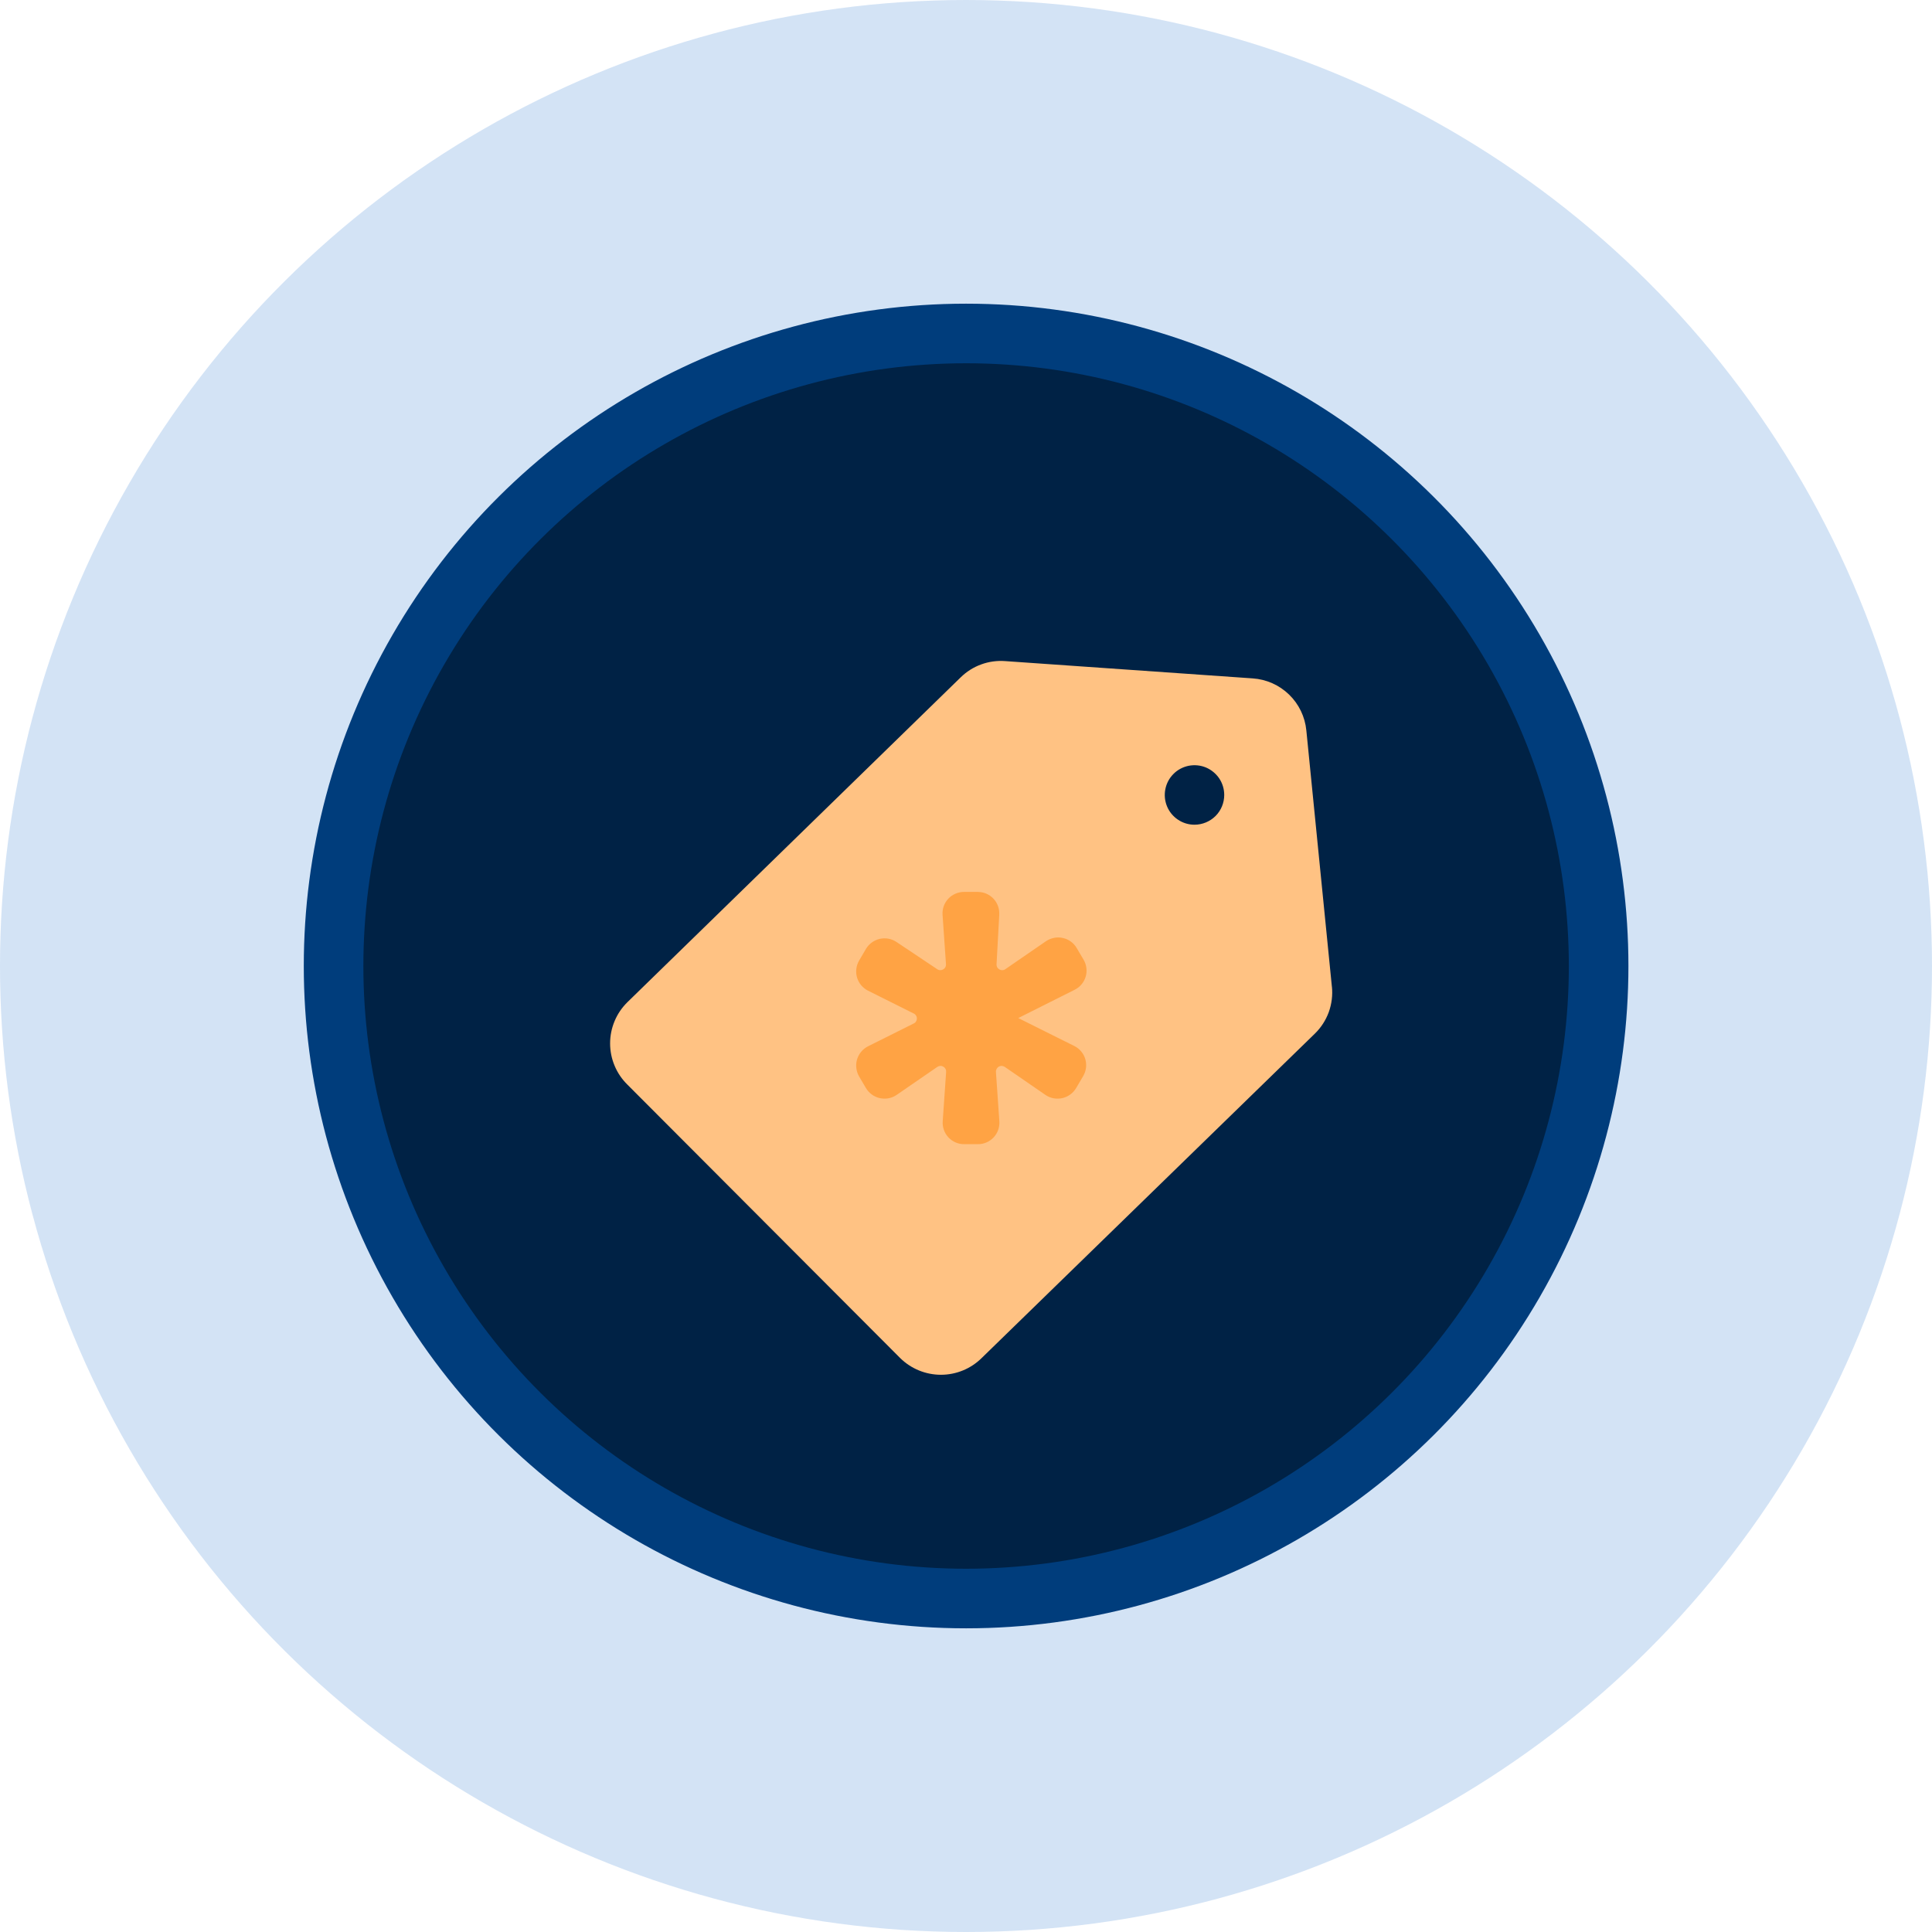 <svg width="38" height="38" viewBox="0 0 38 38" fill="none" xmlns="http://www.w3.org/2000/svg">
<circle cx="19" cy="19" r="19" transform="matrix(-4.37114e-08 -1 -1 4.37114e-08 38 38)" fill="#2674CF" fill-opacity="0.2"/>
<circle cx="11.855" cy="11.855" r="12.441" transform="matrix(-4.37114e-08 -1 -1 4.37114e-08 30.857 30.855)" fill="#002245" stroke="#003D7C" stroke-width="1.172"/>
<rect x="16.434" y="17.199" width="5.541" height="5.541" fill="#FFA344"/>
<path d="M26.197 19.412L25.694 14.366C25.668 14.098 25.547 13.848 25.354 13.661C25.16 13.473 24.907 13.361 24.638 13.343L19.77 13.003C19.61 12.991 19.448 13.013 19.297 13.069C19.145 13.124 19.008 13.212 18.893 13.325L12.341 19.711C12.233 19.817 12.147 19.943 12.089 20.082C12.03 20.222 12 20.371 12 20.523C12 20.674 12.03 20.823 12.089 20.963C12.147 21.102 12.233 21.228 12.341 21.334L17.705 26.711C17.919 26.922 18.207 27.04 18.507 27.04C18.807 27.04 19.095 26.922 19.308 26.711L25.858 20.334C25.981 20.215 26.076 20.069 26.135 19.908C26.193 19.747 26.215 19.574 26.197 19.404V19.412ZM21.303 21.168L21.166 21.401C21.136 21.451 21.097 21.494 21.05 21.528C21.003 21.562 20.95 21.586 20.894 21.599C20.837 21.611 20.779 21.612 20.722 21.602C20.665 21.591 20.611 21.569 20.563 21.536L19.765 20.986C19.747 20.974 19.727 20.967 19.706 20.965C19.685 20.964 19.664 20.969 19.645 20.98C19.627 20.99 19.612 21.006 19.602 21.024C19.592 21.043 19.587 21.064 19.589 21.086L19.656 22.054C19.66 22.112 19.652 22.169 19.633 22.224C19.614 22.279 19.583 22.328 19.544 22.371C19.504 22.413 19.456 22.447 19.403 22.47C19.35 22.493 19.293 22.505 19.235 22.504H18.963C18.905 22.505 18.848 22.493 18.795 22.47C18.742 22.447 18.694 22.413 18.654 22.371C18.615 22.328 18.584 22.279 18.565 22.224C18.546 22.169 18.538 22.112 18.542 22.054L18.609 21.086C18.611 21.064 18.607 21.043 18.597 21.024C18.587 21.006 18.572 20.99 18.553 20.98C18.535 20.969 18.514 20.964 18.492 20.965C18.471 20.967 18.451 20.974 18.434 20.986L17.635 21.536C17.587 21.569 17.533 21.591 17.476 21.602C17.42 21.612 17.361 21.611 17.305 21.599C17.248 21.586 17.195 21.562 17.148 21.528C17.101 21.494 17.062 21.451 17.032 21.401L16.895 21.168C16.867 21.118 16.849 21.063 16.843 21.007C16.836 20.95 16.841 20.893 16.857 20.838C16.873 20.784 16.9 20.733 16.936 20.689C16.973 20.645 17.017 20.609 17.068 20.582L17.969 20.132C17.988 20.124 18.005 20.11 18.016 20.092C18.028 20.074 18.034 20.054 18.034 20.032C18.034 20.011 18.028 19.991 18.016 19.973C18.005 19.955 17.988 19.941 17.969 19.933L17.068 19.483C17.017 19.456 16.973 19.42 16.936 19.376C16.9 19.332 16.873 19.281 16.857 19.227C16.841 19.172 16.836 19.115 16.843 19.058C16.849 19.002 16.867 18.947 16.895 18.898L17.032 18.664C17.062 18.614 17.101 18.571 17.148 18.537C17.195 18.503 17.248 18.479 17.305 18.466C17.361 18.454 17.42 18.453 17.476 18.463C17.533 18.474 17.587 18.497 17.635 18.529L18.431 19.061C18.448 19.074 18.468 19.081 18.49 19.082C18.511 19.083 18.532 19.078 18.55 19.068C18.569 19.057 18.584 19.042 18.594 19.023C18.604 19.004 18.608 18.983 18.606 18.962L18.539 17.994C18.535 17.936 18.543 17.878 18.562 17.823C18.582 17.769 18.612 17.719 18.651 17.677C18.691 17.634 18.739 17.601 18.792 17.578C18.845 17.555 18.902 17.543 18.96 17.543H19.232C19.29 17.543 19.347 17.555 19.401 17.578C19.454 17.601 19.501 17.634 19.541 17.677C19.581 17.719 19.611 17.769 19.63 17.823C19.65 17.878 19.657 17.936 19.654 17.994L19.601 18.962C19.599 18.983 19.603 19.004 19.613 19.023C19.623 19.042 19.638 19.057 19.657 19.068C19.675 19.078 19.696 19.083 19.718 19.082C19.739 19.081 19.759 19.074 19.776 19.061L20.575 18.511C20.623 18.479 20.677 18.457 20.734 18.446C20.79 18.435 20.849 18.436 20.905 18.449C20.962 18.461 21.015 18.485 21.062 18.519C21.109 18.553 21.148 18.596 21.177 18.646L21.315 18.88C21.343 18.929 21.362 18.984 21.368 19.041C21.375 19.097 21.37 19.155 21.354 19.209C21.338 19.264 21.311 19.315 21.274 19.359C21.238 19.403 21.193 19.439 21.142 19.465L20.028 20.024L21.131 20.574C21.183 20.6 21.229 20.636 21.266 20.681C21.303 20.725 21.331 20.777 21.347 20.833C21.363 20.889 21.367 20.947 21.36 21.005C21.352 21.062 21.333 21.118 21.303 21.168ZM23.494 16.221C23.378 16.221 23.265 16.187 23.169 16.122C23.073 16.058 22.998 15.967 22.954 15.86C22.91 15.753 22.898 15.635 22.921 15.522C22.943 15.408 22.999 15.304 23.081 15.222C23.162 15.14 23.267 15.085 23.38 15.062C23.494 15.04 23.611 15.051 23.718 15.095C23.825 15.14 23.916 15.215 23.981 15.311C24.045 15.407 24.079 15.52 24.079 15.636C24.079 15.791 24.018 15.94 23.908 16.05C23.798 16.159 23.649 16.221 23.494 16.221Z" fill="#FFC283"/>
</svg>
